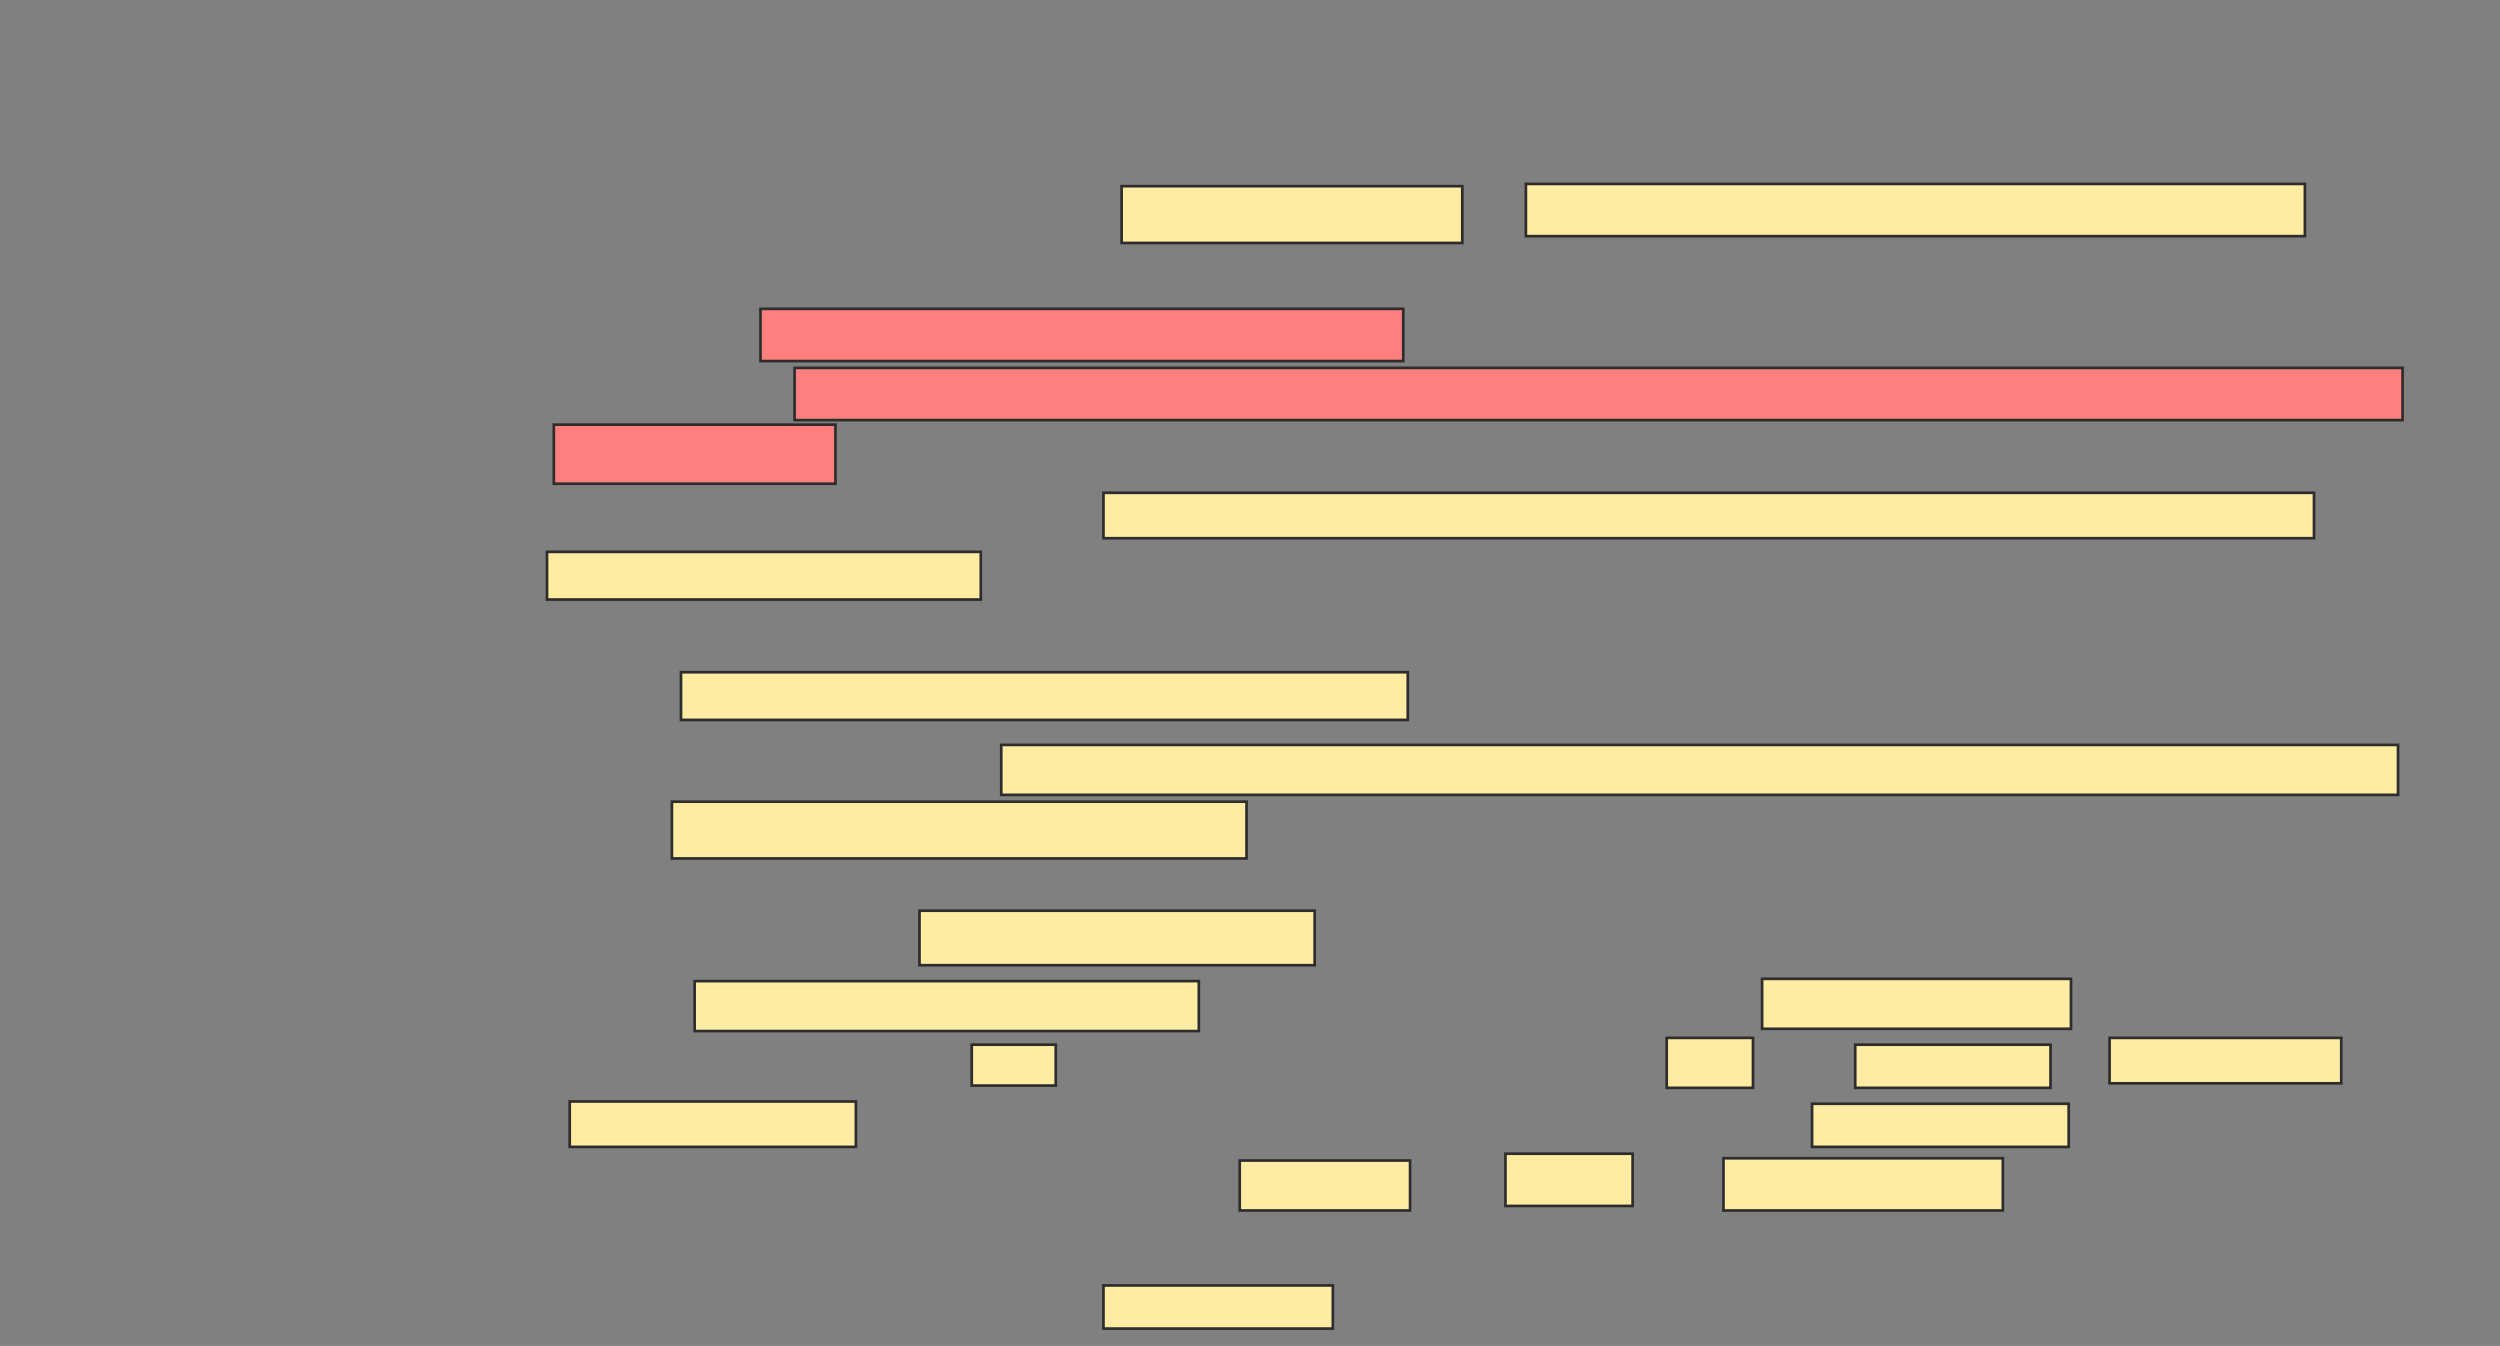 <svg xmlns="http://www.w3.org/2000/svg" width="925" height="498">
 <rect width="100%" height="100%" fill="#808080" stroke="none"/>
 <!-- Created with Image Occlusion Enhanced -->
 <g>
  <title>Labels</title>
 </g>
 <g>
  <title>Masks</title>
  <g id="1cf50f2dce1244a0a9ce0e3d22acbbdd-ao-1">
   <rect height="21.008" width="126.05" y="68.891" x="415" stroke="#2D2D2D" fill="#FFEBA2"/>
   <rect height="19.328" width="288.235" y="68.05" x="564.58" stroke="#2D2D2D" fill="#FFEBA2"/>
  </g>
  <g id="1cf50f2dce1244a0a9ce0e3d22acbbdd-ao-2" class="qshape">
   <rect height="19.328" width="237.815" y="114.269" x="281.387" stroke="#2D2D2D" fill="#FF7E7E" class="qshape"/>
   <rect height="19.328" width="594.958" y="136.118" x="293.992" stroke="#2D2D2D" fill="#FF7E7E" class="qshape"/>
   <rect height="21.849" width="104.202" y="157.126" x="204.916" stroke="#2D2D2D" fill="#FF7E7E" class="qshape"/>
  </g>
  <g id="1cf50f2dce1244a0a9ce0e3d22acbbdd-ao-3">
   <rect height="16.807" width="447.899" y="182.336" x="408.277" stroke="#2D2D2D" fill="#FFEBA2"/>
   <rect height="17.647" width="160.504" y="204.185" x="202.395" stroke="#2D2D2D" fill="#FFEBA2"/>
   <rect height="17.647" width="268.908" y="248.723" x="251.975" stroke="#2D2D2D" fill="#FFEBA2"/>
   <rect height="18.487" width="516.807" y="275.613" x="370.462" stroke="#2D2D2D" fill="#FFEBA2"/>
   <rect height="21.008" width="212.605" y="296.622" x="248.613" stroke="#2D2D2D" fill="#FFEBA2"/>
  </g>
  <g id="1cf50f2dce1244a0a9ce0e3d22acbbdd-ao-4">
   <rect height="20.168" width="146.218" y="336.958" x="340.21" stroke="#2D2D2D" fill="#FFEBA2"/>
   <rect height="18.487" width="186.555" y="363.008" x="257.017" stroke="#2D2D2D" fill="#FFEBA2"/>
   <rect height="18.487" width="114.286" y="362.168" x="651.975" stroke="#2D2D2D" fill="#FFEBA2"/>
   <rect height="15.126" width="31.092" y="386.538" x="359.538" stroke="#2D2D2D" fill="#FFEBA2"/>
   <rect height="18.487" width="31.933" y="384.017" x="616.681" stroke="#2D2D2D" fill="#FFEBA2"/>
   <rect height="15.966" width="72.269" y="386.538" x="686.429" stroke="#2D2D2D" fill="#FFEBA2"/>
   <rect height="16.807" width="85.714" y="384.017" x="780.546" stroke="#2D2D2D" fill="#FFEBA2"/>
   <rect height="16.807" width="105.882" y="407.546" x="210.798" stroke="#2D2D2D" fill="#FFEBA2"/>
   <rect height="15.966" width="94.958" y="408.387" x="670.462" stroke="#2D2D2D" fill="#FFEBA2"/>
   <rect height="18.487" width="63.025" y="429.395" x="458.697" stroke="#2D2D2D" fill="#FFEBA2"/>
   <rect height="19.328" width="47.059" y="426.874" x="557.017" stroke="#2D2D2D" fill="#FFEBA2"/>
   <rect height="19.328" width="103.361" y="428.555" x="637.689" stroke="#2D2D2D" fill="#FFEBA2"/>
   <rect height="15.966" width="84.874" y="475.613" x="408.277" stroke="#2D2D2D" fill="#FFEBA2"/>
  </g>
 </g>
</svg>